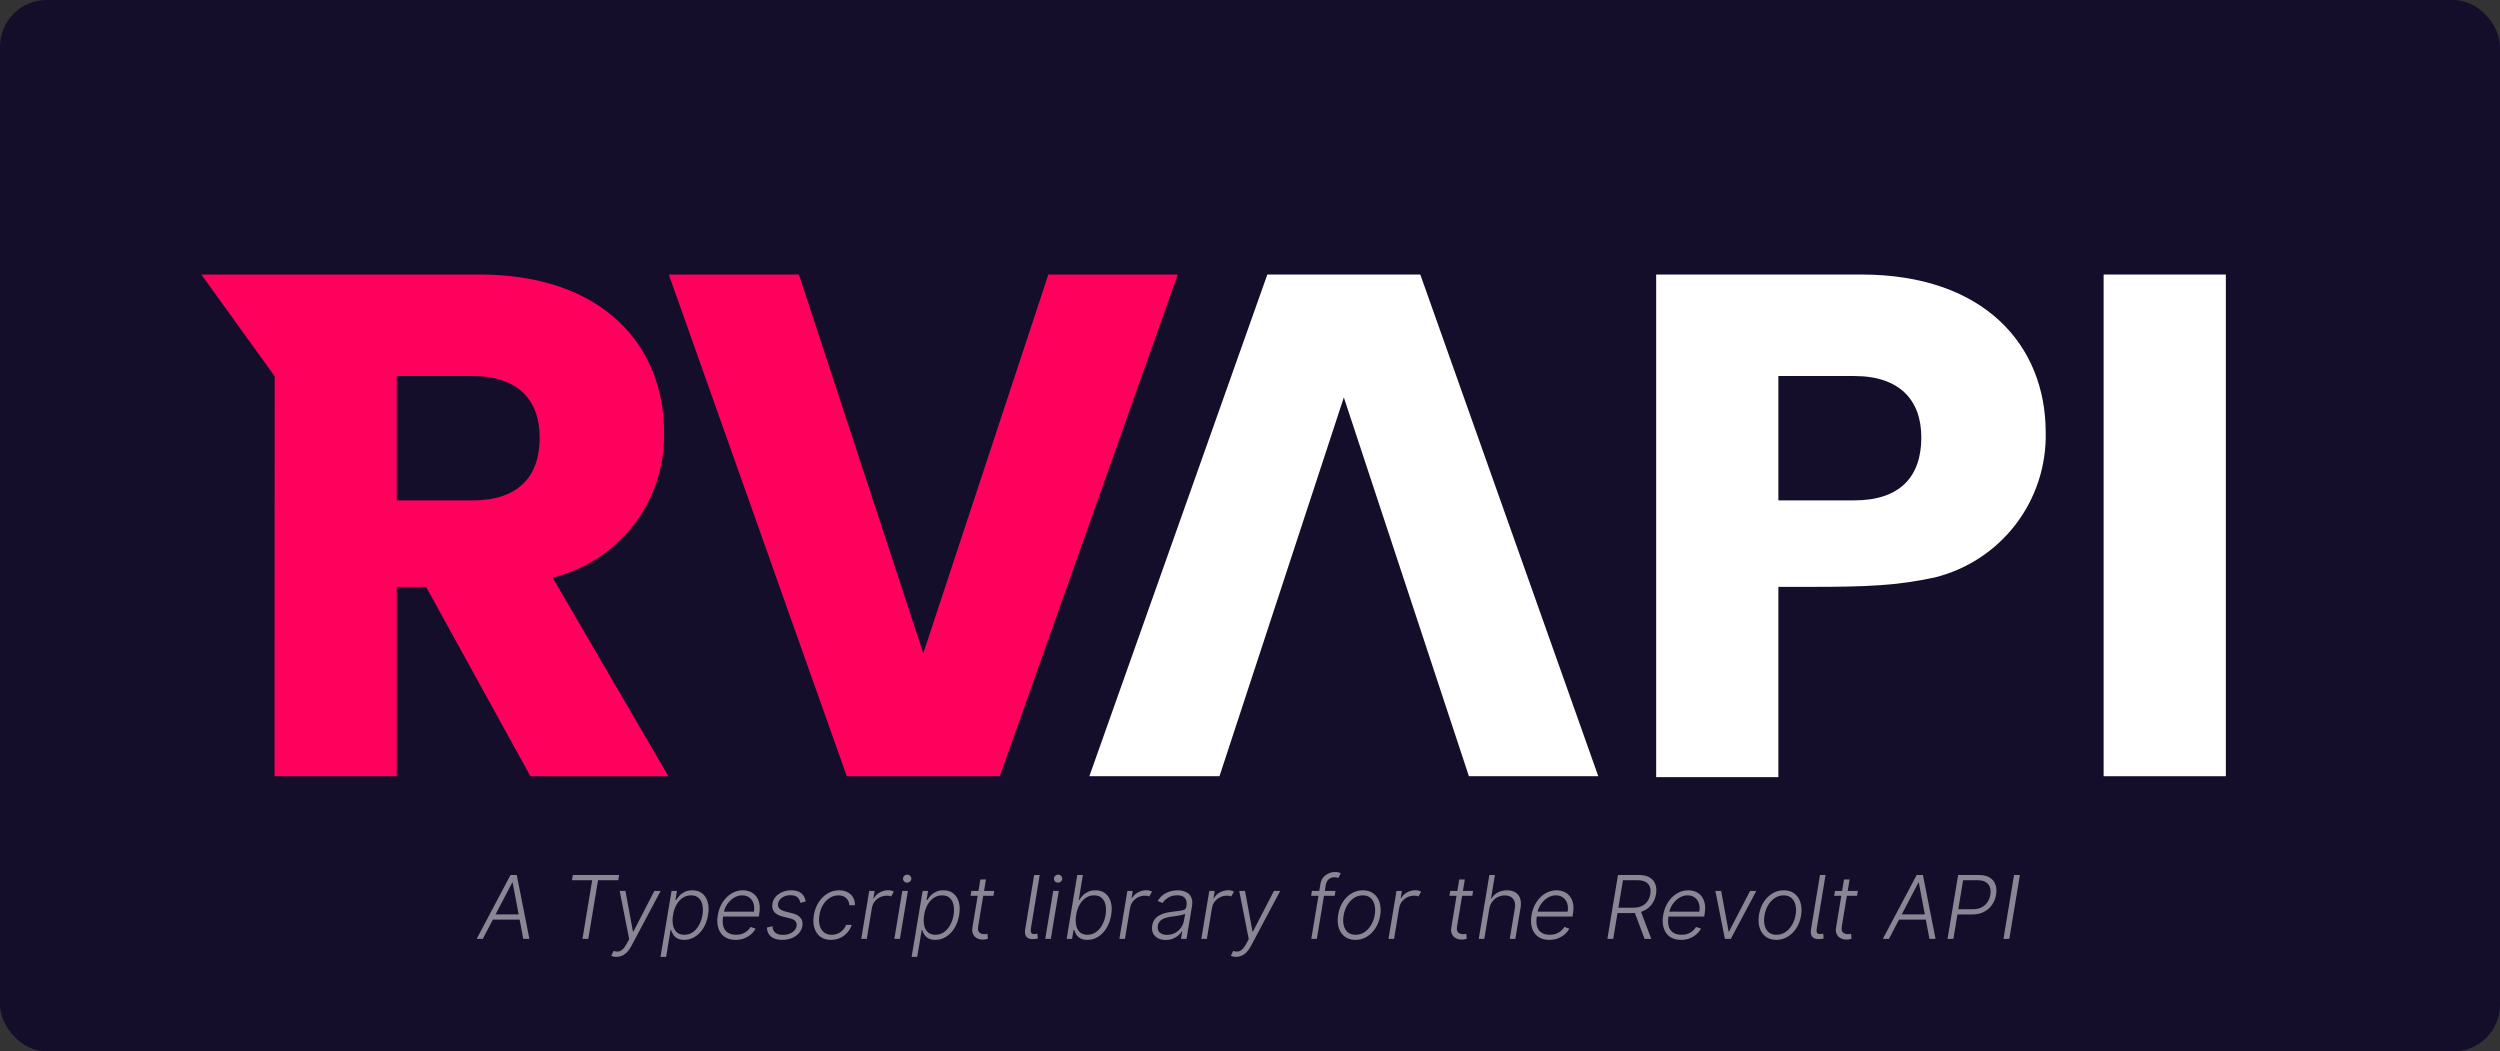 <svg width="2732" height="1149" viewBox="0 0 2732 1149" fill="none" xmlns="http://www.w3.org/2000/svg">
<rect x="0" y="0" width="2732" height="1149" fill="#333333" stroke="none"/>
<rect width="2732" height="1149" rx="51" fill="#150E2A"/>
<path opacity="0.5" d="M527.589 1026H520.908L557.896 956.182H564.714L578.521 1026H571.839L560.214 964.466H559.771L527.589 1026ZM536.862 999.239H571.499L570.544 1004.97H535.908L536.862 999.239ZM625.021 961.909L625.976 956.182H676.601L675.646 961.909H653.521L642.885 1026H636.51L647.146 961.909H625.021ZM673.686 1045.64C672.482 1045.64 671.368 1045.52 670.345 1045.3C669.345 1045.07 668.561 1044.82 667.993 1044.55L670.55 1039.19C672.459 1039.85 674.209 1040.06 675.8 1039.81C677.413 1039.58 678.947 1038.81 680.402 1037.49C681.857 1036.17 683.288 1034.2 684.697 1031.59L687.561 1026.27L677.197 973.636H683.504L691.686 1018.09H692.129L715.072 973.636H721.925L689.709 1034.22C688.322 1036.83 686.788 1038.98 685.107 1040.66C683.447 1042.34 681.652 1043.59 679.72 1044.41C677.811 1045.23 675.8 1045.64 673.686 1045.64ZM721.797 1045.64L733.865 973.636H739.763L738.126 983.625H738.842C739.797 982.057 741.036 980.443 742.558 978.784C744.104 977.125 746.024 975.739 748.32 974.625C750.638 973.489 753.411 972.92 756.638 972.92C760.956 972.92 764.536 974.045 767.376 976.295C770.24 978.545 772.24 981.705 773.376 985.773C774.536 989.841 774.661 994.568 773.751 999.955C772.865 1005.36 771.172 1010.1 768.672 1014.17C766.172 1018.24 763.115 1021.41 759.501 1023.68C755.911 1025.95 751.979 1027.09 747.706 1027.09C744.547 1027.09 741.99 1026.52 740.036 1025.39C738.104 1024.25 736.626 1022.85 735.604 1021.19C734.581 1019.51 733.842 1017.87 733.388 1016.28H732.842L727.933 1045.64H721.797ZM735.501 999.852C734.82 1004.08 734.82 1007.83 735.501 1011.1C736.183 1014.35 737.558 1016.91 739.626 1018.77C741.695 1020.61 744.422 1021.53 747.808 1021.53C751.286 1021.53 754.388 1020.58 757.115 1018.67C759.842 1016.74 762.115 1014.14 763.933 1010.86C765.751 1007.59 767.001 1003.92 767.683 999.852C768.32 995.83 768.297 992.205 767.615 988.977C766.933 985.75 765.57 983.193 763.524 981.307C761.479 979.398 758.695 978.443 755.172 978.443C751.763 978.443 748.695 979.364 745.967 981.205C743.263 983.023 741.013 985.545 739.217 988.773C737.422 991.977 736.183 995.67 735.501 999.852ZM803.76 1027.09C798.874 1027.09 794.839 1025.95 791.658 1023.68C788.476 1021.39 786.249 1018.22 784.976 1014.17C783.703 1010.1 783.51 1005.42 784.396 1000.12C785.283 994.852 787.033 990.17 789.646 986.08C792.26 981.966 795.487 978.75 799.328 976.432C803.169 974.091 807.339 972.92 811.839 972.92C814.68 972.92 817.339 973.443 819.817 974.489C822.294 975.511 824.396 977.091 826.124 979.227C827.874 981.341 829.089 984.011 829.771 987.239C830.453 990.443 830.43 994.239 829.703 998.625L829.226 1001.62H788.317L789.169 996.273H823.908C824.476 992.909 824.317 989.886 823.43 987.205C822.544 984.523 821.033 982.398 818.896 980.83C816.783 979.239 814.158 978.443 811.021 978.443C807.817 978.443 804.783 979.341 801.919 981.136C799.078 982.932 796.669 985.273 794.692 988.159C792.737 991.023 791.476 994.08 790.908 997.33L790.226 1001.35C789.499 1005.78 789.589 1009.5 790.499 1012.5C791.408 1015.48 793.055 1017.73 795.442 1019.25C797.828 1020.77 800.885 1021.53 804.612 1021.53C807.112 1021.53 809.374 1021.15 811.396 1020.38C813.419 1019.6 815.18 1018.57 816.68 1017.27C818.18 1015.95 819.385 1014.51 820.294 1012.94L825.714 1014.82C824.555 1017.02 822.919 1019.06 820.805 1020.92C818.714 1022.78 816.226 1024.28 813.339 1025.42C810.476 1026.53 807.283 1027.09 803.76 1027.09ZM880.507 985.125L874.678 986.625C874.382 985.057 873.837 983.648 873.041 982.398C872.268 981.125 871.143 980.125 869.666 979.398C868.212 978.648 866.303 978.273 863.939 978.273C860.393 978.273 857.337 979.136 854.768 980.864C852.2 982.568 850.7 984.75 850.268 987.409C849.905 989.636 850.371 991.443 851.666 992.83C852.984 994.216 855.189 995.307 858.28 996.102L865.916 998.045C870.143 999.136 873.155 1000.84 874.95 1003.16C876.768 1005.48 877.393 1008.41 876.825 1011.95C876.325 1014.91 875.064 1017.52 873.041 1019.8C871.041 1022.07 868.473 1023.85 865.337 1025.15C862.223 1026.44 858.746 1027.09 854.905 1027.09C849.746 1027.09 845.689 1025.93 842.734 1023.61C839.803 1021.3 838.234 1017.95 838.03 1013.59L844.132 1012.23C844.314 1015.32 845.371 1017.66 847.303 1019.25C849.257 1020.84 852.007 1021.64 855.553 1021.64C859.598 1021.64 862.996 1020.72 865.746 1018.88C868.496 1017.03 870.075 1014.76 870.484 1012.06C870.871 1009.92 870.473 1008.15 869.291 1006.74C868.132 1005.33 866.155 1004.28 863.359 1003.6L855.212 1001.56C850.825 1000.44 847.723 998.705 845.905 996.341C844.109 993.955 843.507 991.011 844.098 987.511C844.575 984.625 845.78 982.091 847.712 979.909C849.643 977.727 852.087 976.023 855.041 974.795C857.996 973.545 861.223 972.92 864.723 972.92C869.541 972.92 873.212 974.011 875.734 976.193C878.257 978.352 879.848 981.33 880.507 985.125ZM908.044 1027.09C903.317 1027.09 899.419 1025.92 896.351 1023.58C893.283 1021.24 891.135 1018.03 889.908 1013.97C888.703 1009.87 888.533 1005.24 889.396 1000.06C890.26 994.784 891.999 990.114 894.612 986.045C897.226 981.955 900.453 978.75 904.294 976.432C908.158 974.091 912.374 972.92 916.942 972.92C920.464 972.92 923.533 973.602 926.146 974.966C928.76 976.307 930.783 978.205 932.214 980.659C933.646 983.091 934.328 985.932 934.26 989.182H928.124C927.964 986.159 926.862 983.614 924.817 981.545C922.794 979.477 919.93 978.443 916.226 978.443C912.839 978.443 909.703 979.352 906.817 981.17C903.93 982.966 901.487 985.477 899.487 988.705C897.51 991.909 896.18 995.625 895.499 999.852C894.771 1004.1 894.839 1007.86 895.703 1011.14C896.567 1014.39 898.112 1016.93 900.339 1018.77C902.589 1020.61 905.43 1021.53 908.862 1021.53C911.203 1021.53 913.408 1021.1 915.476 1020.24C917.544 1019.35 919.374 1018.1 920.964 1016.49C922.555 1014.85 923.771 1012.93 924.612 1010.73H930.749C929.726 1013.91 928.112 1016.73 925.908 1019.18C923.726 1021.64 921.112 1023.57 918.067 1024.98C915.021 1026.39 911.68 1027.09 908.044 1027.09ZM941.163 1026L949.891 973.636H955.788L954.425 981.682H954.868C956.322 979.045 958.482 976.92 961.345 975.307C964.232 973.67 967.345 972.852 970.686 972.852C972.004 972.852 973.175 973 974.197 973.295C975.22 973.568 976.084 973.955 976.788 974.455L973.891 979.602C973.345 979.33 972.675 979.125 971.879 978.989C971.107 978.852 970.209 978.784 969.186 978.784C966.459 978.784 963.936 979.364 961.618 980.523C959.3 981.682 957.357 983.273 955.788 985.295C954.243 987.295 953.254 989.591 952.822 992.182L947.232 1026H941.163ZM977.325 1026L986.053 973.636H992.155L983.428 1026H977.325ZM991.303 964.534C990.03 964.534 988.95 964.102 988.064 963.239C987.2 962.375 986.78 961.33 986.803 960.102C986.848 958.943 987.314 957.943 988.2 957.102C989.109 956.239 990.178 955.807 991.405 955.807C992.678 955.807 993.757 956.25 994.643 957.136C995.53 958 995.95 959.045 995.905 960.273C995.882 961.432 995.416 962.432 994.507 963.273C993.598 964.114 992.53 964.534 991.303 964.534ZM996.203 1045.64L1008.27 973.636H1014.17L1012.53 983.625H1013.25C1014.2 982.057 1015.44 980.443 1016.96 978.784C1018.51 977.125 1020.43 975.739 1022.73 974.625C1025.04 973.489 1027.82 972.92 1031.04 972.92C1035.36 972.92 1038.94 974.045 1041.78 976.295C1044.65 978.545 1046.65 981.705 1047.78 985.773C1048.94 989.841 1049.07 994.568 1048.16 999.955C1047.27 1005.36 1045.58 1010.1 1043.08 1014.17C1040.58 1018.24 1037.52 1021.41 1033.91 1023.68C1030.32 1025.95 1026.38 1027.09 1022.11 1027.09C1018.95 1027.09 1016.4 1026.52 1014.44 1025.39C1012.51 1024.25 1011.03 1022.85 1010.01 1021.19C1008.99 1019.51 1008.25 1017.87 1007.79 1016.28H1007.25L1002.34 1045.64H996.203ZM1009.91 999.852C1009.23 1004.08 1009.23 1007.83 1009.91 1011.1C1010.59 1014.35 1011.96 1016.91 1014.03 1018.77C1016.1 1020.61 1018.83 1021.53 1022.21 1021.53C1025.69 1021.53 1028.79 1020.58 1031.52 1018.67C1034.25 1016.74 1036.52 1014.14 1038.34 1010.86C1040.16 1007.59 1041.41 1003.92 1042.09 999.852C1042.73 995.83 1042.7 992.205 1042.02 988.977C1041.34 985.75 1039.98 983.193 1037.93 981.307C1035.88 979.398 1033.1 978.443 1029.58 978.443C1026.17 978.443 1023.1 979.364 1020.37 981.205C1017.67 983.023 1015.42 985.545 1013.62 988.773C1011.83 991.977 1010.59 995.67 1009.91 999.852ZM1086.48 973.636L1085.63 978.92H1060.61L1061.5 973.636H1086.48ZM1071.35 961.091H1077.45L1068.93 1012.33C1068.56 1014.51 1068.65 1016.23 1069.2 1017.48C1069.75 1018.7 1070.59 1019.58 1071.72 1020.1C1072.86 1020.6 1074.11 1020.85 1075.47 1020.85C1076.27 1020.85 1076.95 1020.81 1077.52 1020.72C1078.11 1020.6 1078.63 1020.49 1079.09 1020.38L1079.53 1025.86C1078.87 1026.09 1078.09 1026.3 1077.18 1026.48C1076.27 1026.68 1075.18 1026.78 1073.9 1026.78C1071.68 1026.78 1069.62 1026.3 1067.73 1025.32C1065.85 1024.34 1064.42 1022.89 1063.44 1020.95C1062.46 1019.02 1062.2 1016.62 1062.65 1013.76L1071.35 961.091ZM1130.13 956.182H1136.2L1126.65 1014.1C1126.22 1016.81 1126.36 1018.64 1127.06 1019.59C1127.77 1020.55 1129.13 1020.91 1131.15 1020.68C1131.9 1020.61 1132.44 1020.56 1132.75 1020.51C1133.1 1020.44 1133.4 1020.36 1133.67 1020.27L1134.12 1025.59C1133.62 1025.73 1132.97 1025.86 1132.17 1026C1131.38 1026.14 1130.57 1026.22 1129.75 1026.24C1126.1 1026.47 1123.45 1025.67 1121.81 1023.85C1120.2 1022.03 1119.7 1019.26 1120.31 1015.53L1130.13 956.182ZM1142.23 1026L1150.96 973.636H1157.06L1148.33 1026H1142.23ZM1156.21 964.534C1154.94 964.534 1153.86 964.102 1152.97 963.239C1152.11 962.375 1151.69 961.33 1151.71 960.102C1151.75 958.943 1152.22 957.943 1153.11 957.102C1154.02 956.239 1155.08 955.807 1156.31 955.807C1157.58 955.807 1158.66 956.25 1159.55 957.136C1160.44 958 1160.86 959.045 1160.81 960.273C1160.79 961.432 1160.32 962.432 1159.41 963.273C1158.5 964.114 1157.44 964.534 1156.21 964.534ZM1165.64 1026L1177.23 956.182H1183.34L1178.84 983.625H1179.38C1180.31 982.057 1181.55 980.443 1183.1 978.784C1184.67 977.125 1186.6 975.739 1188.89 974.625C1191.19 973.489 1193.94 972.92 1197.14 972.92C1201.44 972.92 1205.02 974.057 1207.88 976.33C1210.77 978.58 1212.78 981.739 1213.92 985.807C1215.05 989.852 1215.18 994.568 1214.29 999.955C1213.38 1005.36 1211.69 1010.1 1209.21 1014.17C1206.73 1018.24 1203.69 1021.41 1200.08 1023.68C1196.46 1025.95 1192.52 1027.09 1188.25 1027.09C1185.06 1027.09 1182.5 1026.52 1180.54 1025.39C1178.61 1024.25 1177.13 1022.85 1176.11 1021.19C1175.11 1019.51 1174.38 1017.87 1173.93 1016.28H1173.18L1171.54 1026H1165.64ZM1176.01 999.852C1175.33 1004.08 1175.33 1007.83 1176.01 1011.1C1176.71 1014.35 1178.09 1016.91 1180.13 1018.77C1182.2 1020.61 1184.93 1021.53 1188.31 1021.53C1191.79 1021.53 1194.89 1020.58 1197.62 1018.67C1200.37 1016.74 1202.64 1014.14 1204.44 1010.86C1206.26 1007.59 1207.51 1003.92 1208.19 999.852C1208.85 995.83 1208.84 992.205 1208.15 988.977C1207.47 985.75 1206.1 983.193 1204.03 981.307C1201.96 979.398 1199.18 978.443 1195.68 978.443C1192.27 978.443 1189.2 979.364 1186.47 981.205C1183.77 983.023 1181.52 985.545 1179.72 988.773C1177.93 991.977 1176.69 995.67 1176.01 999.852ZM1223.26 1026L1231.98 973.636H1237.88L1236.52 981.682H1236.96C1238.42 979.045 1240.58 976.92 1243.44 975.307C1246.33 973.67 1249.44 972.852 1252.78 972.852C1254.1 972.852 1255.27 973 1256.29 973.295C1257.31 973.568 1258.18 973.955 1258.88 974.455L1255.98 979.602C1255.44 979.33 1254.77 979.125 1253.97 978.989C1253.2 978.852 1252.3 978.784 1251.28 978.784C1248.55 978.784 1246.03 979.364 1243.71 980.523C1241.39 981.682 1239.45 983.273 1237.88 985.295C1236.34 987.295 1235.35 989.591 1234.92 992.182L1229.33 1026H1223.26ZM1273.84 1027.19C1270.68 1027.19 1267.9 1026.58 1265.49 1025.35C1263.08 1024.1 1261.28 1022.31 1260.1 1019.97C1258.94 1017.6 1258.62 1014.74 1259.15 1011.38C1259.6 1008.78 1260.46 1006.6 1261.74 1004.83C1263.03 1003.06 1264.67 1001.6 1266.65 1000.47C1268.62 999.307 1270.9 998.398 1273.46 997.739C1276.03 997.08 1278.83 996.58 1281.85 996.239C1284.81 995.875 1287.33 995.557 1289.42 995.284C1291.51 995.011 1293.13 994.58 1294.29 993.989C1295.45 993.398 1296.15 992.443 1296.37 991.125L1296.58 989.898C1297.17 986.33 1296.62 983.523 1294.94 981.477C1293.26 979.409 1290.44 978.375 1286.49 978.375C1282.71 978.375 1279.44 979.216 1276.67 980.898C1273.92 982.557 1271.87 984.5 1270.53 986.727L1265.15 984.648C1266.78 981.784 1268.79 979.5 1271.18 977.795C1273.57 976.068 1276.12 974.83 1278.85 974.08C1281.58 973.307 1284.27 972.92 1286.93 972.92C1288.93 972.92 1290.96 973.182 1293.03 973.705C1295.1 974.227 1296.95 975.136 1298.59 976.432C1300.25 977.705 1301.46 979.489 1302.24 981.784C1303.03 984.057 1303.15 986.943 1302.58 990.443L1296.65 1026H1290.58L1291.98 1017.72H1291.6C1290.65 1019.26 1289.33 1020.76 1287.65 1022.22C1285.99 1023.67 1284 1024.86 1281.68 1025.8C1279.36 1026.73 1276.75 1027.19 1273.84 1027.19ZM1275.37 1021.64C1278.6 1021.64 1281.52 1020.92 1284.13 1019.49C1286.77 1018.06 1288.93 1016.16 1290.61 1013.8C1292.32 1011.41 1293.41 1008.78 1293.88 1005.92L1295.15 998.352C1294.65 998.784 1293.83 999.17 1292.69 999.511C1291.58 999.852 1290.32 1000.16 1288.91 1000.43C1287.52 1000.68 1286.12 1000.9 1284.71 1001.08C1283.33 1001.26 1282.1 1001.42 1281.03 1001.56C1278.01 1001.92 1275.37 1002.49 1273.12 1003.26C1270.9 1004.03 1269.11 1005.1 1267.77 1006.47C1266.43 1007.81 1265.59 1009.53 1265.25 1011.65C1264.73 1014.83 1265.42 1017.3 1267.33 1019.05C1269.26 1020.77 1271.94 1021.64 1275.37 1021.64ZM1312.79 1026L1321.52 973.636H1327.41L1326.05 981.682H1326.49C1327.95 979.045 1330.11 976.92 1332.97 975.307C1335.86 973.67 1338.97 972.852 1342.31 972.852C1343.63 972.852 1344.8 973 1345.82 973.295C1346.85 973.568 1347.71 973.955 1348.41 974.455L1345.52 979.602C1344.97 979.33 1344.3 979.125 1343.5 978.989C1342.73 978.852 1341.83 978.784 1340.81 978.784C1338.08 978.784 1335.56 979.364 1333.24 980.523C1330.92 981.682 1328.98 983.273 1327.41 985.295C1325.87 987.295 1324.88 989.591 1324.45 992.182L1318.86 1026H1312.79ZM1350.75 1045.64C1349.54 1045.64 1348.43 1045.52 1347.41 1045.3C1346.41 1045.07 1345.62 1044.82 1345.06 1044.55L1347.61 1039.19C1349.52 1039.85 1351.27 1040.06 1352.86 1039.81C1354.48 1039.58 1356.01 1038.81 1357.46 1037.49C1358.92 1036.17 1360.35 1034.2 1361.76 1031.59L1364.62 1026.27L1354.26 973.636H1360.57L1368.75 1018.09H1369.19L1392.13 973.636H1398.99L1366.77 1034.22C1365.38 1036.83 1363.85 1038.98 1362.17 1040.66C1360.51 1042.34 1358.71 1043.59 1356.78 1044.41C1354.87 1045.23 1352.86 1045.64 1350.75 1045.64ZM1459.4 973.636L1458.52 978.92H1432.81L1433.67 973.636H1459.4ZM1432.98 1026L1442.97 965.966C1443.43 963.148 1444.46 960.773 1446.08 958.841C1447.71 956.909 1449.67 955.443 1451.94 954.443C1454.21 953.443 1456.54 952.943 1458.93 952.943C1460.52 952.943 1461.81 953.08 1462.81 953.352C1463.81 953.602 1464.6 953.852 1465.17 954.102L1462.58 959.42C1462.12 959.284 1461.58 959.125 1460.94 958.943C1460.33 958.761 1459.52 958.67 1458.52 958.67C1455.88 958.67 1453.72 959.409 1452.04 960.886C1450.36 962.364 1449.28 964.477 1448.8 967.227L1439.05 1026H1432.98ZM1481.22 1027.09C1476.63 1027.09 1472.77 1025.93 1469.63 1023.61C1466.5 1021.27 1464.28 1018.03 1462.98 1013.9C1461.69 1009.76 1461.47 1004.99 1462.34 999.58C1463.2 994.307 1464.92 989.67 1467.48 985.67C1470.08 981.648 1473.26 978.523 1477.03 976.295C1480.8 974.045 1484.9 972.92 1489.34 972.92C1493.95 972.92 1497.81 974.091 1500.93 976.432C1504.06 978.773 1506.28 982.011 1507.58 986.148C1508.89 990.284 1509.12 995.068 1508.26 1000.5C1507.39 1005.75 1505.67 1010.38 1503.08 1014.38C1500.48 1018.35 1497.3 1021.47 1493.53 1023.72C1489.78 1025.97 1485.68 1027.09 1481.22 1027.09ZM1481.29 1021.53C1485.02 1021.53 1488.34 1020.55 1491.25 1018.57C1494.18 1016.57 1496.6 1013.91 1498.51 1010.59C1500.42 1007.25 1501.7 1003.58 1502.36 999.58C1502.97 995.761 1502.9 992.25 1502.15 989.045C1501.4 985.841 1499.96 983.273 1497.83 981.341C1495.69 979.409 1492.85 978.443 1489.3 978.443C1485.6 978.443 1482.28 979.455 1479.35 981.477C1476.42 983.477 1474 986.159 1472.09 989.523C1470.18 992.864 1468.9 996.523 1468.27 1000.5C1467.63 1004.34 1467.68 1007.85 1468.4 1011.03C1469.15 1014.22 1470.6 1016.76 1472.73 1018.67C1474.89 1020.58 1477.75 1021.53 1481.29 1021.53ZM1517.35 1026L1526.08 973.636H1531.98L1530.61 981.682H1531.06C1532.51 979.045 1534.67 976.92 1537.53 975.307C1540.42 973.67 1543.53 972.852 1546.87 972.852C1548.19 972.852 1549.36 973 1550.38 973.295C1551.41 973.568 1552.27 973.955 1552.98 974.455L1550.08 979.602C1549.53 979.33 1548.86 979.125 1548.07 978.989C1547.29 978.852 1546.4 978.784 1545.37 978.784C1542.65 978.784 1540.12 979.364 1537.81 980.523C1535.49 981.682 1533.54 983.273 1531.98 985.295C1530.43 987.295 1529.44 989.591 1529.01 992.182L1523.42 1026H1517.35ZM1609.8 973.636L1608.94 978.92H1583.92L1584.81 973.636H1609.8ZM1594.66 961.091H1600.76L1592.24 1012.33C1591.88 1014.51 1591.97 1016.23 1592.51 1017.48C1593.06 1018.7 1593.9 1019.58 1595.04 1020.1C1596.17 1020.6 1597.42 1020.85 1598.79 1020.85C1599.58 1020.85 1600.26 1020.81 1600.83 1020.72C1601.42 1020.6 1601.94 1020.49 1602.4 1020.38L1602.84 1025.86C1602.18 1026.09 1601.4 1026.3 1600.49 1026.48C1599.58 1026.68 1598.49 1026.78 1597.22 1026.78C1594.99 1026.78 1592.93 1026.3 1591.05 1025.32C1589.16 1024.34 1587.73 1022.89 1586.75 1020.95C1585.77 1019.02 1585.51 1016.62 1585.97 1013.76L1594.66 961.091ZM1627.46 993.273L1622.04 1026H1615.98L1627.57 956.182H1633.63L1629.41 981.852H1629.95C1631.59 979.125 1633.84 976.966 1636.7 975.375C1639.57 973.761 1642.99 972.955 1646.96 972.955C1650.49 972.955 1653.46 973.682 1655.9 975.136C1658.35 976.591 1660.09 978.739 1661.11 981.58C1662.16 984.42 1662.34 987.92 1661.66 992.08L1655.96 1026H1649.86L1655.45 992.455C1656.16 988.136 1655.52 984.739 1653.54 982.261C1651.59 979.761 1648.59 978.511 1644.54 978.511C1641.77 978.511 1639.18 979.102 1636.77 980.284C1634.38 981.466 1632.36 983.17 1630.7 985.398C1629.07 987.602 1627.99 990.227 1627.46 993.273ZM1692.98 1027.09C1688.09 1027.09 1684.06 1025.95 1680.88 1023.68C1677.69 1021.39 1675.47 1018.22 1674.19 1014.17C1672.92 1010.1 1672.73 1005.42 1673.62 1000.12C1674.5 994.852 1676.25 990.17 1678.87 986.08C1681.48 981.966 1684.71 978.75 1688.55 976.432C1692.39 974.091 1696.56 972.92 1701.06 972.92C1703.9 972.92 1706.56 973.443 1709.04 974.489C1711.51 975.511 1713.62 977.091 1715.34 979.227C1717.09 981.341 1718.31 984.011 1718.99 987.239C1719.67 990.443 1719.65 994.239 1718.92 998.625L1718.44 1001.62H1677.54L1678.39 996.273H1713.13C1713.69 992.909 1713.54 989.886 1712.65 987.205C1711.76 984.523 1710.25 982.398 1708.12 980.83C1706 979.239 1703.38 978.443 1700.24 978.443C1697.04 978.443 1694 979.341 1691.14 981.136C1688.3 982.932 1685.89 985.273 1683.91 988.159C1681.96 991.023 1680.69 994.08 1680.13 997.33L1679.44 1001.35C1678.72 1005.78 1678.81 1009.5 1679.72 1012.5C1680.63 1015.48 1682.27 1017.73 1684.66 1019.25C1687.05 1020.77 1690.1 1021.53 1693.83 1021.53C1696.33 1021.53 1698.59 1021.15 1700.62 1020.38C1702.64 1019.6 1704.4 1018.57 1705.9 1017.27C1707.4 1015.95 1708.6 1014.51 1709.51 1012.94L1714.93 1014.82C1713.77 1017.02 1712.14 1019.06 1710.02 1020.92C1707.93 1022.78 1705.44 1024.28 1702.56 1025.42C1699.69 1026.53 1696.5 1027.09 1692.98 1027.09ZM1756.55 1026L1768.14 956.182H1790.67C1795.63 956.182 1799.62 957.068 1802.64 958.841C1805.69 960.614 1807.79 963.08 1808.95 966.239C1810.13 969.375 1810.39 972.989 1809.73 977.08C1809.05 981.125 1807.6 984.705 1805.37 987.818C1803.16 990.932 1800.25 993.375 1796.64 995.148C1793.03 996.898 1788.77 997.773 1783.86 997.773H1764.7L1765.69 991.943H1784.67C1788.33 991.943 1791.47 991.341 1794.08 990.136C1796.7 988.932 1798.79 987.216 1800.36 984.989C1801.92 982.761 1802.96 980.125 1803.46 977.08C1803.96 974.011 1803.79 971.341 1802.95 969.068C1802.13 966.795 1800.61 965.034 1798.38 963.784C1796.17 962.534 1793.23 961.909 1789.55 961.909H1773.56L1762.92 1026H1756.55ZM1792.55 994.5L1804.52 1026H1797.19L1785.42 994.5H1792.55ZM1836.88 1027.09C1832 1027.09 1827.96 1025.95 1824.78 1023.68C1821.6 1021.39 1819.37 1018.22 1818.1 1014.17C1816.83 1010.1 1816.63 1005.42 1817.52 1000.12C1818.41 994.852 1820.16 990.17 1822.77 986.08C1825.38 981.966 1828.61 978.75 1832.45 976.432C1836.29 974.091 1840.46 972.92 1844.96 972.92C1847.81 972.92 1850.46 973.443 1852.94 974.489C1855.42 975.511 1857.52 977.091 1859.25 979.227C1861 981.341 1862.21 984.011 1862.9 987.239C1863.58 990.443 1863.56 994.239 1862.83 998.625L1862.35 1001.62H1821.44L1822.29 996.273H1857.03C1857.6 992.909 1857.44 989.886 1856.56 987.205C1855.67 984.523 1854.16 982.398 1852.02 980.83C1849.91 979.239 1847.28 978.443 1844.15 978.443C1840.94 978.443 1837.91 979.341 1835.04 981.136C1832.2 982.932 1829.79 985.273 1827.82 988.159C1825.86 991.023 1824.6 994.08 1824.03 997.33L1823.35 1001.35C1822.62 1005.78 1822.71 1009.5 1823.62 1012.5C1824.53 1015.48 1826.18 1017.73 1828.57 1019.25C1830.95 1020.77 1834.01 1021.53 1837.74 1021.53C1840.24 1021.53 1842.5 1021.15 1844.52 1020.38C1846.54 1019.6 1848.31 1018.57 1849.81 1017.27C1851.31 1015.95 1852.51 1014.51 1853.42 1012.94L1858.84 1014.82C1857.68 1017.02 1856.04 1019.06 1853.93 1020.92C1851.84 1022.78 1849.35 1024.28 1846.46 1025.42C1843.6 1026.53 1840.41 1027.09 1836.88 1027.09ZM1919.3 973.636L1891.45 1026H1884.97L1874.57 973.636H1880.88L1889.06 1017.99H1889.5L1912.45 973.636H1919.3ZM1941.16 1027.09C1936.57 1027.09 1932.71 1025.93 1929.57 1023.61C1926.43 1021.27 1924.22 1018.03 1922.92 1013.9C1921.63 1009.76 1921.41 1004.99 1922.27 999.58C1923.14 994.307 1924.85 989.67 1927.42 985.67C1930.01 981.648 1933.19 978.523 1936.97 976.295C1940.74 974.045 1944.84 972.92 1949.27 972.92C1953.89 972.92 1957.75 974.091 1960.87 976.432C1964 978.773 1966.22 982.011 1967.51 986.148C1968.83 990.284 1969.06 995.068 1968.19 1000.5C1967.33 1005.75 1965.6 1010.38 1963.01 1014.38C1960.42 1018.35 1957.24 1021.47 1953.47 1023.72C1949.72 1025.97 1945.62 1027.09 1941.16 1027.09ZM1941.23 1021.53C1944.96 1021.53 1948.27 1020.55 1951.18 1018.57C1954.12 1016.57 1956.54 1013.91 1958.44 1010.59C1960.35 1007.25 1961.64 1003.58 1962.3 999.58C1962.91 995.761 1962.84 992.25 1962.09 989.045C1961.34 985.841 1959.9 983.273 1957.76 981.341C1955.63 979.409 1952.79 978.443 1949.24 978.443C1945.54 978.443 1942.22 979.455 1939.29 981.477C1936.35 983.477 1933.93 986.159 1932.02 989.523C1930.12 992.864 1928.84 996.523 1928.21 1000.5C1927.57 1004.34 1927.62 1007.85 1928.34 1011.03C1929.09 1014.22 1930.54 1016.76 1932.67 1018.67C1934.83 1020.58 1937.68 1021.53 1941.23 1021.53ZM1988.88 956.182H1994.95L1985.4 1014.1C1984.97 1016.81 1985.11 1018.64 1985.81 1019.59C1986.52 1020.55 1987.88 1020.91 1989.9 1020.68C1990.65 1020.61 1991.19 1020.56 1991.5 1020.51C1991.85 1020.44 1992.15 1020.36 1992.42 1020.27L1992.87 1025.59C1992.37 1025.73 1991.72 1025.86 1990.92 1026C1990.13 1026.14 1989.32 1026.22 1988.5 1026.24C1984.85 1026.47 1982.2 1025.67 1980.56 1023.85C1978.95 1022.03 1978.45 1019.26 1979.06 1015.53L1988.88 956.182ZM2030.27 973.636L2029.41 978.92H2004.39L2005.28 973.636H2030.27ZM2015.13 961.091H2021.23L2012.71 1012.33C2012.35 1014.51 2012.44 1016.23 2012.98 1017.48C2013.53 1018.7 2014.37 1019.58 2015.5 1020.1C2016.64 1020.6 2017.89 1020.85 2019.25 1020.85C2020.05 1020.85 2020.73 1020.81 2021.3 1020.72C2021.89 1020.6 2022.41 1020.49 2022.87 1020.38L2023.31 1025.86C2022.65 1026.09 2021.87 1026.3 2020.96 1026.48C2020.05 1026.68 2018.96 1026.78 2017.69 1026.78C2015.46 1026.78 2013.4 1026.3 2011.52 1025.32C2009.63 1024.34 2008.2 1022.89 2007.22 1020.95C2006.24 1019.02 2005.98 1016.62 2006.44 1013.76L2015.13 961.091ZM2064.25 1026H2057.56L2094.55 956.182H2101.37L2115.18 1026H2108.5L2096.87 964.466H2096.43L2064.25 1026ZM2073.52 999.239H2108.15L2107.2 1004.97H2072.56L2073.52 999.239ZM2128.27 1026L2139.86 956.182H2162.39C2167.35 956.182 2171.34 957.125 2174.36 959.011C2177.38 960.898 2179.46 963.466 2180.6 966.716C2181.76 969.966 2182 973.636 2181.31 977.727C2180.65 981.773 2179.2 985.432 2176.95 988.705C2174.72 991.955 2171.78 994.534 2168.12 996.443C2164.48 998.352 2160.21 999.307 2155.3 999.307H2137.58L2138.53 993.58H2156.09C2159.75 993.58 2162.89 992.898 2165.53 991.534C2168.19 990.148 2170.31 988.261 2171.9 985.875C2173.5 983.466 2174.54 980.75 2175.04 977.727C2175.54 974.659 2175.38 971.932 2174.56 969.545C2173.77 967.159 2172.27 965.295 2170.06 963.955C2167.88 962.591 2164.95 961.909 2161.27 961.909H2145.28L2134.64 1026H2128.27ZM2207.36 956.182L2195.77 1026H2189.39L2200.98 956.182H2207.36Z" fill="white"/>
<path d="M2298.85 848.256V300H2432.41V848.256H2298.85Z" fill="white"/>
<path fill-rule="evenodd" clip-rule="evenodd" d="M1809.85 849.256H1943.41L1943.41 641.317H1975.45C2041.75 641.439 2073.59 639.736 2113.72 631.161C2149.05 622.563 2180.38 602.161 2202.54 573.329C2224.69 544.498 2236.34 508.967 2235.54 472.616C2235.54 377.323 2168.37 300 2034.02 300H1809.85V849.256ZM2026.19 546.826C2076.19 546.826 2099.62 521.041 2099.62 478.087C2099.62 437.461 2076.19 410.906 2026.2 410.906H1943.41V546.826H2026.19Z" fill="white"/>
<path d="M1332.64 848.256L1468.55 434.286L1605.22 848.256H1746.6L1552.1 300H1384.94L1190.44 848.256H1332.64Z" fill="white"/>
<path d="M873.053 300L1008.96 713.97L1145.63 300H1287.01L1092.52 848.256H925.349L730.853 300H873.053Z" fill="#FF005C"/>
<path fill-rule="evenodd" clip-rule="evenodd" d="M300 848.256H433.569V641.317H465.597L579.653 848.303H730.407L603.867 631.161C639.197 622.563 670.531 602.161 692.685 573.329C714.839 544.498 726.483 508.967 725.691 472.616C725.691 377.323 658.521 300 524.166 300H300.147H300H220L300.147 411.168L300 848.256ZM516.336 546.826C566.336 546.826 589.764 521.041 589.764 478.087C589.764 437.461 566.336 410.906 516.352 410.906H433.553V546.826H516.336Z" fill="#FF005C"/>
</svg>
